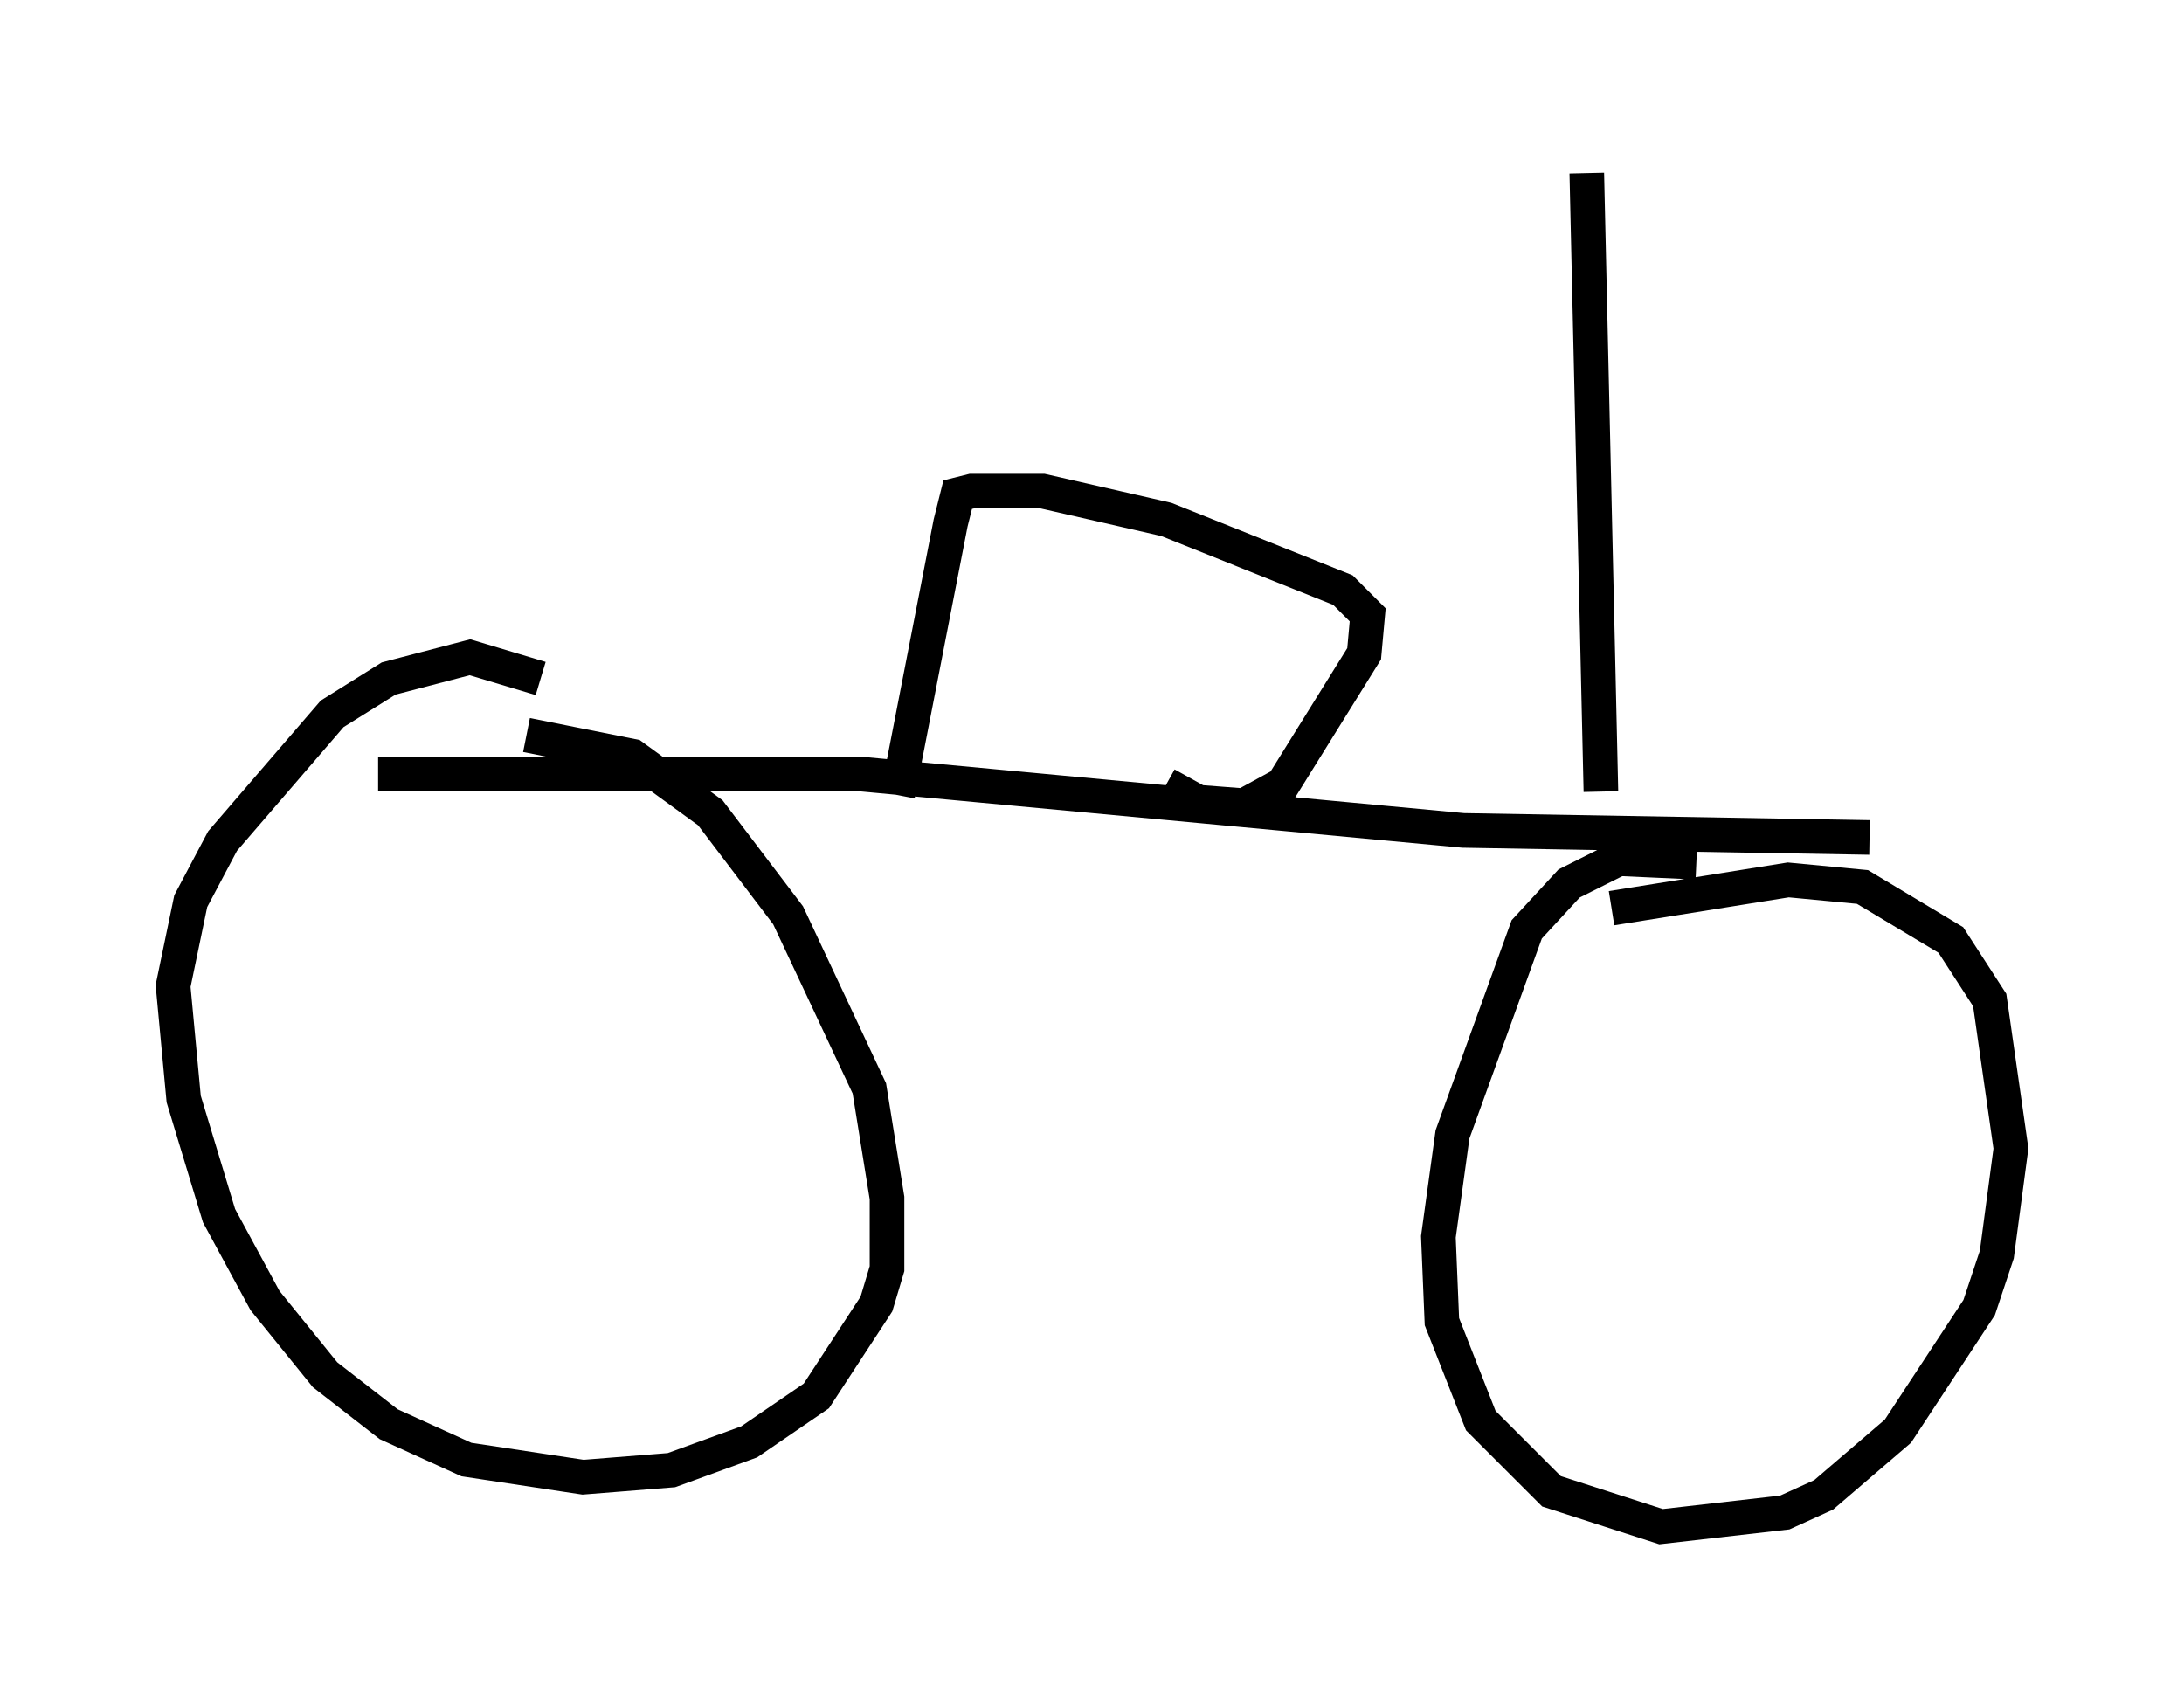 <?xml version="1.0" encoding="utf-8" ?>
<svg baseProfile="full" height="49.098" version="1.1" width="63.084" xmlns="http://www.w3.org/2000/svg" xmlns:ev="http://www.w3.org/2001/xml-events" xmlns:xlink="http://www.w3.org/1999/xlink"><defs /><rect fill="white" height="49.098" width="63.084" x="0" y="0" /><path d="M12.554, 22.252 m2.654, -1.021 l3.063, 0.613 2.246, 1.633 l2.246, 2.96 2.348, 5.002 l0.51, 3.165 0.0, 2.042 l-0.306, 1.021 -1.735, 2.654 l-1.94, 1.327 -2.246, 0.817 l-2.552, 0.204 -3.369, -0.51 l-2.246, -1.021 -1.838, -1.429 l-1.735, -2.144 -1.327, -2.45 l-1.021, -3.369 -0.306, -3.267 l0.51, -2.45 0.919, -1.735 l3.165, -3.675 1.633, -1.021 l2.348, -0.613 2.042, 0.613 m30.932, 6.635 l5.104, -0.817 2.144, 0.204 l2.552, 1.531 1.123, 1.735 l0.613, 4.288 -0.408, 3.063 l-0.51, 1.531 -2.348, 3.573 l-2.144, 1.838 -1.123, 0.51 l-3.573, 0.408 -3.165, -1.021 l-2.042, -2.042 -1.123, -2.858 l-0.102, -2.45 0.408, -2.96 l2.144, -5.921 1.225, -1.327 l1.429, -0.715 2.246, 0.102 m5.002, -0.715 l-11.74, -0.204 -17.456, -1.633 l-13.883, 0.0 m15.006, 0.613 l1.531, -7.861 0.204, -0.817 l0.408, -0.102 2.042, 0.0 l3.573, 0.817 5.104, 2.042 l0.715, 0.715 -0.102, 1.123 l-2.348, 3.777 -1.123, 0.613 l-1.327, -0.102 -0.919, -0.51 m12.556, 0.204 l-0.408, -17.865 " fill="none" stroke="black" stroke-width="1" /></svg>